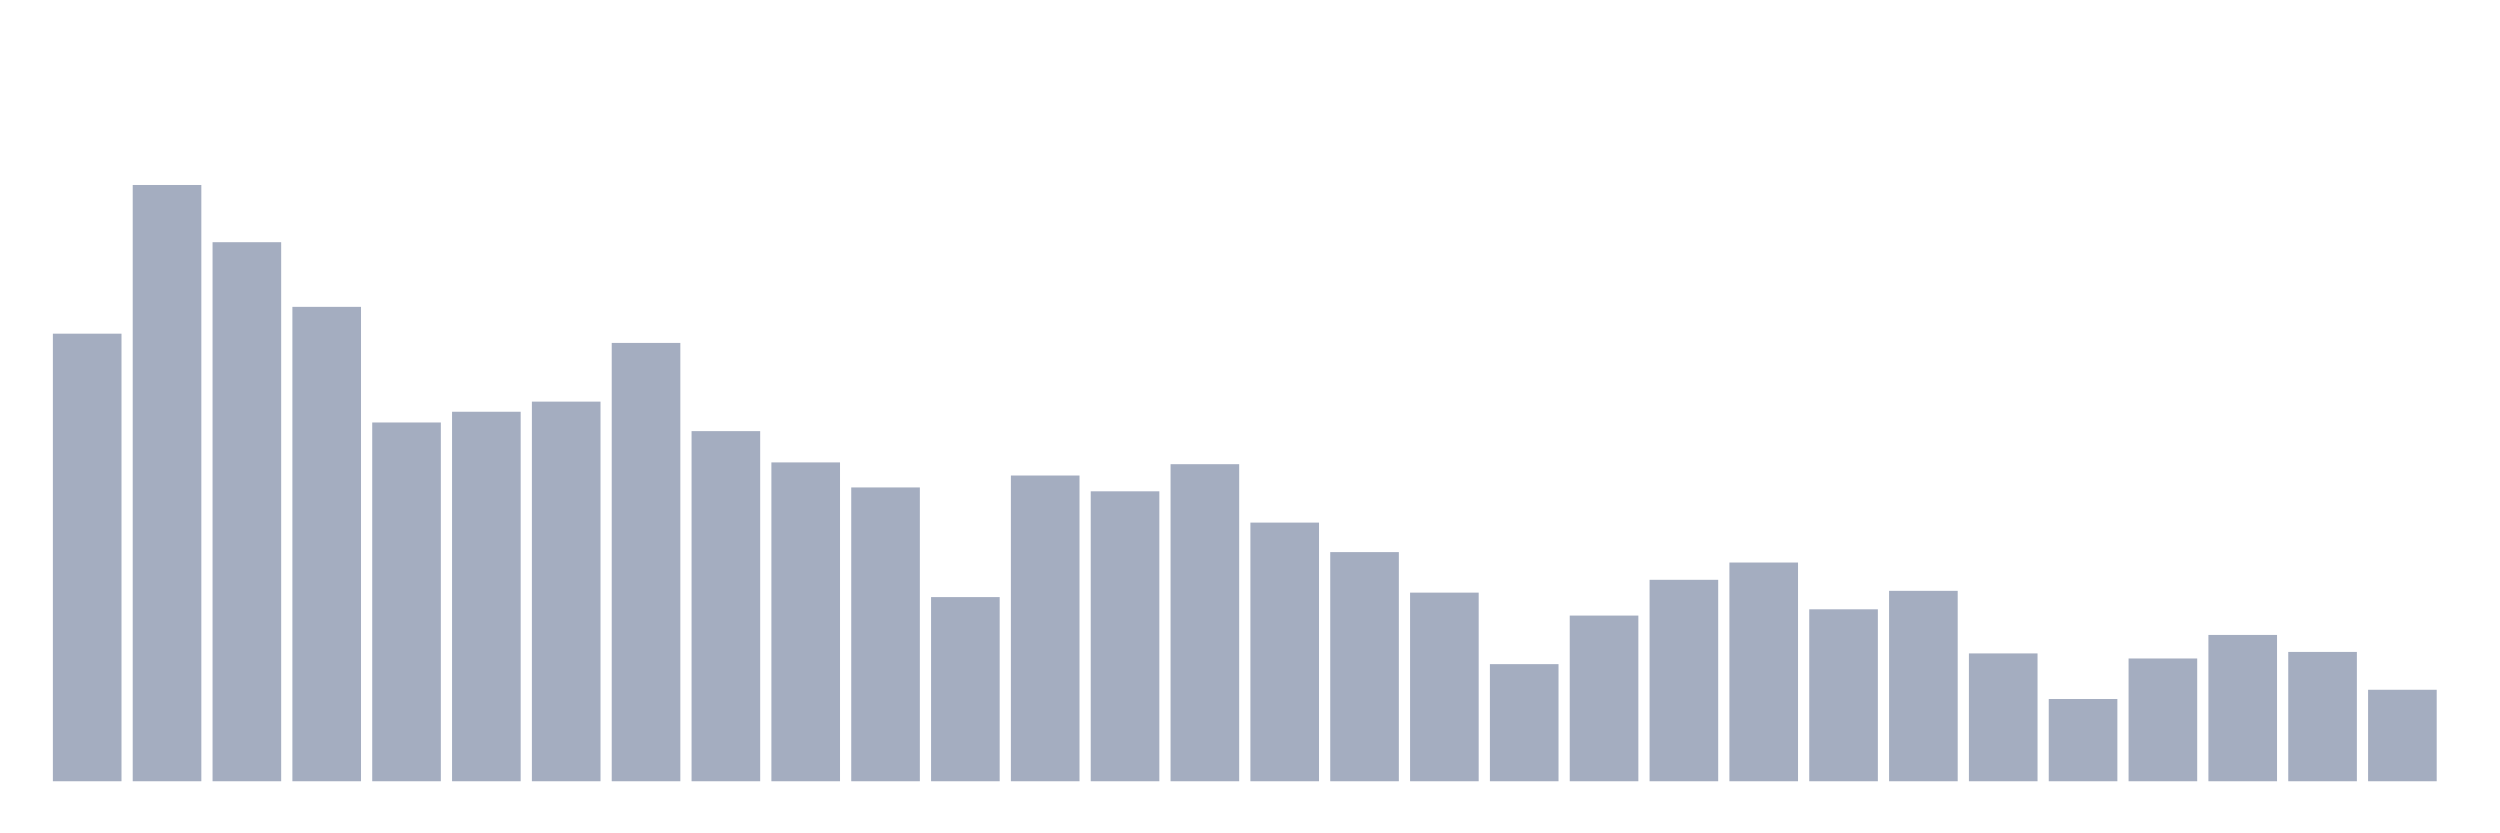 <svg xmlns="http://www.w3.org/2000/svg" viewBox="0 0 480 160"><g transform="translate(10,10)"><rect class="bar" x="0.153" width="13.175" y="54.066" height="85.934" fill="rgb(164,173,192)"></rect><rect class="bar" x="15.482" width="13.175" y="25.517" height="114.483" fill="rgb(164,173,192)"></rect><rect class="bar" x="30.81" width="13.175" y="36.502" height="103.498" fill="rgb(164,173,192)"></rect><rect class="bar" x="46.138" width="13.175" y="48.917" height="91.083" fill="rgb(164,173,192)"></rect><rect class="bar" x="61.466" width="13.175" y="71.116" height="68.884" fill="rgb(164,173,192)"></rect><rect class="bar" x="76.794" width="13.175" y="69.056" height="70.944" fill="rgb(164,173,192)"></rect><rect class="bar" x="92.123" width="13.175" y="67.111" height="72.889" fill="rgb(164,173,192)"></rect><rect class="bar" x="107.451" width="13.175" y="55.84" height="84.16" fill="rgb(164,173,192)"></rect><rect class="bar" x="122.779" width="13.175" y="72.775" height="67.225" fill="rgb(164,173,192)"></rect><rect class="bar" x="138.107" width="13.175" y="78.782" height="61.218" fill="rgb(164,173,192)"></rect><rect class="bar" x="153.436" width="13.175" y="83.588" height="56.412" fill="rgb(164,173,192)"></rect><rect class="bar" x="168.764" width="13.175" y="104.642" height="35.358" fill="rgb(164,173,192)"></rect><rect class="bar" x="184.092" width="13.175" y="81.3" height="58.7" fill="rgb(164,173,192)"></rect><rect class="bar" x="199.42" width="13.175" y="84.332" height="55.668" fill="rgb(164,173,192)"></rect><rect class="bar" x="214.748" width="13.175" y="79.125" height="60.875" fill="rgb(164,173,192)"></rect><rect class="bar" x="230.077" width="13.175" y="90.339" height="49.661" fill="rgb(164,173,192)"></rect><rect class="bar" x="245.405" width="13.175" y="96.003" height="43.997" fill="rgb(164,173,192)"></rect><rect class="bar" x="260.733" width="13.175" y="103.784" height="36.216" fill="rgb(164,173,192)"></rect><rect class="bar" x="276.061" width="13.175" y="117.515" height="22.485" fill="rgb(164,173,192)"></rect><rect class="bar" x="291.39" width="13.175" y="108.19" height="31.81" fill="rgb(164,173,192)"></rect><rect class="bar" x="306.718" width="13.175" y="101.324" height="38.676" fill="rgb(164,173,192)"></rect><rect class="bar" x="322.046" width="13.175" y="98.006" height="41.994" fill="rgb(164,173,192)"></rect><rect class="bar" x="337.374" width="13.175" y="106.988" height="33.012" fill="rgb(164,173,192)"></rect><rect class="bar" x="352.702" width="13.175" y="103.441" height="36.559" fill="rgb(164,173,192)"></rect><rect class="bar" x="368.031" width="13.175" y="115.456" height="24.544" fill="rgb(164,173,192)"></rect><rect class="bar" x="383.359" width="13.175" y="124.209" height="15.791" fill="rgb(164,173,192)"></rect><rect class="bar" x="398.687" width="13.175" y="116.428" height="23.572" fill="rgb(164,173,192)"></rect><rect class="bar" x="414.015" width="13.175" y="111.908" height="28.092" fill="rgb(164,173,192)"></rect><rect class="bar" x="429.344" width="13.175" y="115.17" height="24.83" fill="rgb(164,173,192)"></rect><rect class="bar" x="444.672" width="13.175" y="122.436" height="17.564" fill="rgb(164,173,192)"></rect></g></svg>